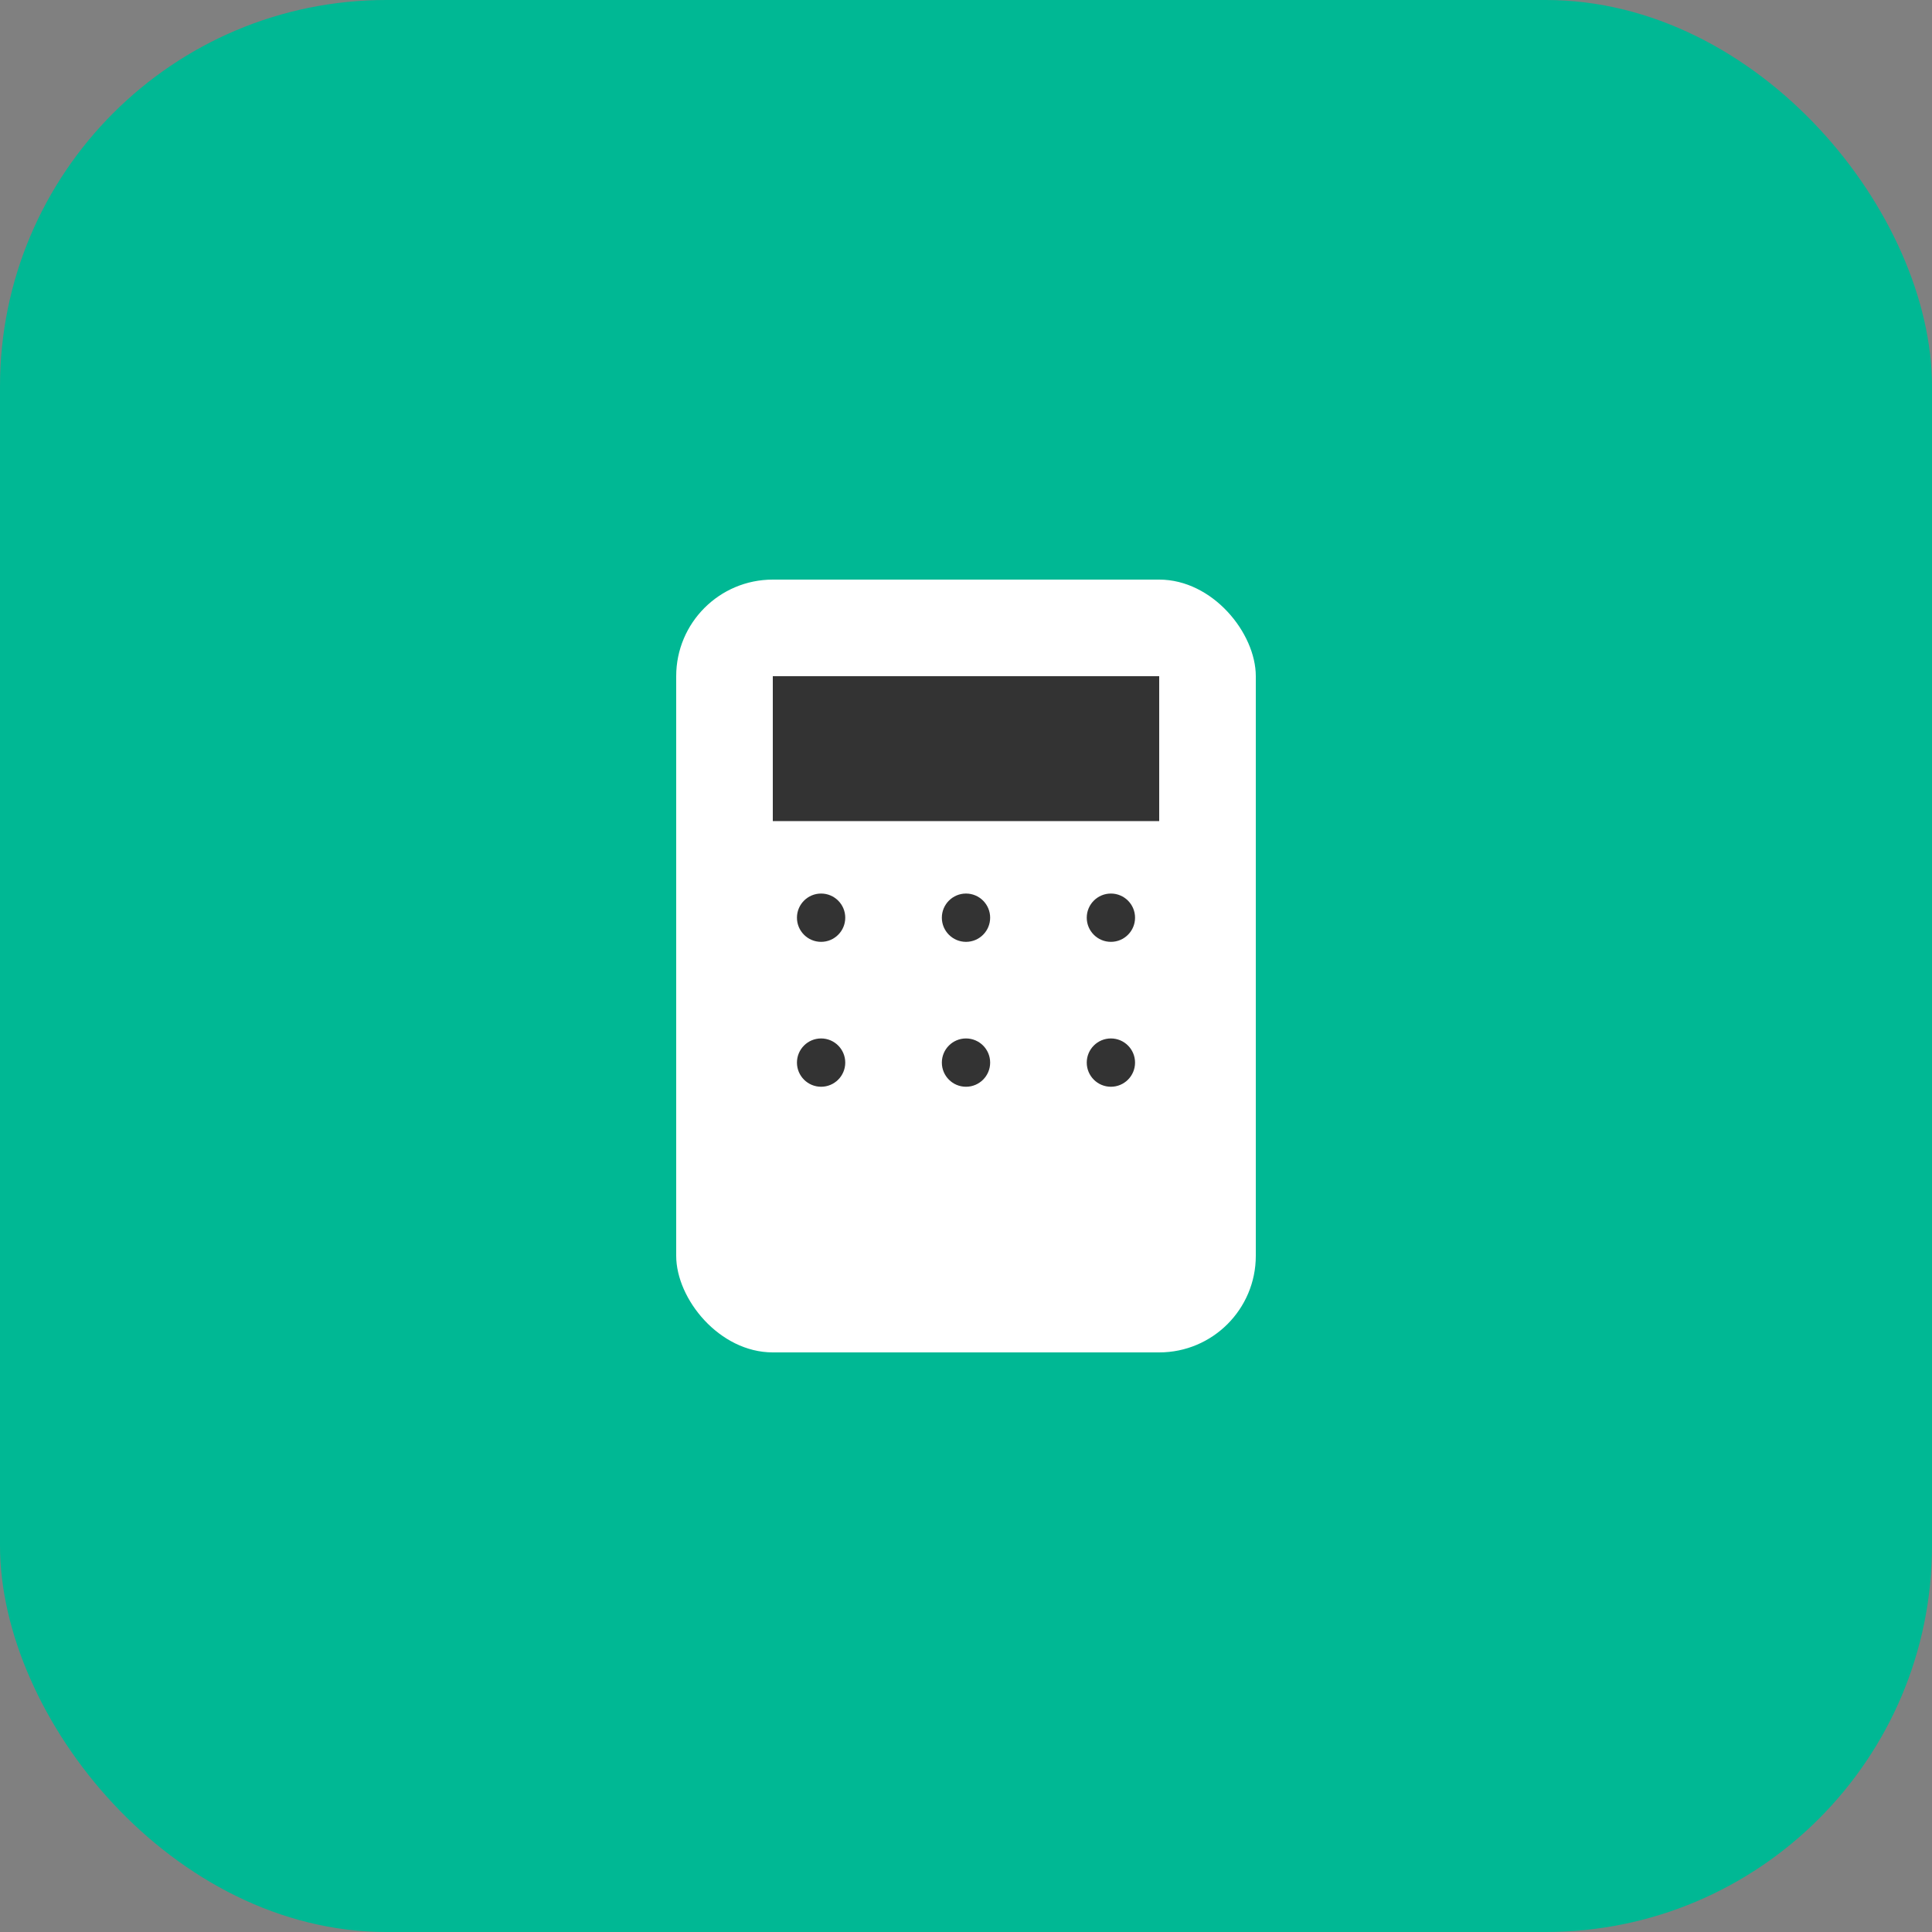 <svg width="40" height="40" viewBox="0 0 40 40" fill="none" xmlns="http://www.w3.org/2000/svg">
  <rect x="0" y="0" width="40" height="40" fill="#808080" stroke="none"/>
  <rect width="40" height="40" rx="8" fill="#00b894"/>
  <rect x="14" y="12" width="12" height="16" rx="2" fill="white"/><rect x="16" y="14" width="8" height="3" fill="#333"/><g fill="#333"><circle cx="17" cy="19" r="0.5"/><circle cx="20" cy="19" r="0.5"/><circle cx="23" cy="19" r="0.5"/><circle cx="17" cy="22" r="0.5"/><circle cx="20" cy="22" r="0.5"/><circle cx="23" cy="22" r="0.5"/></g>
</svg>